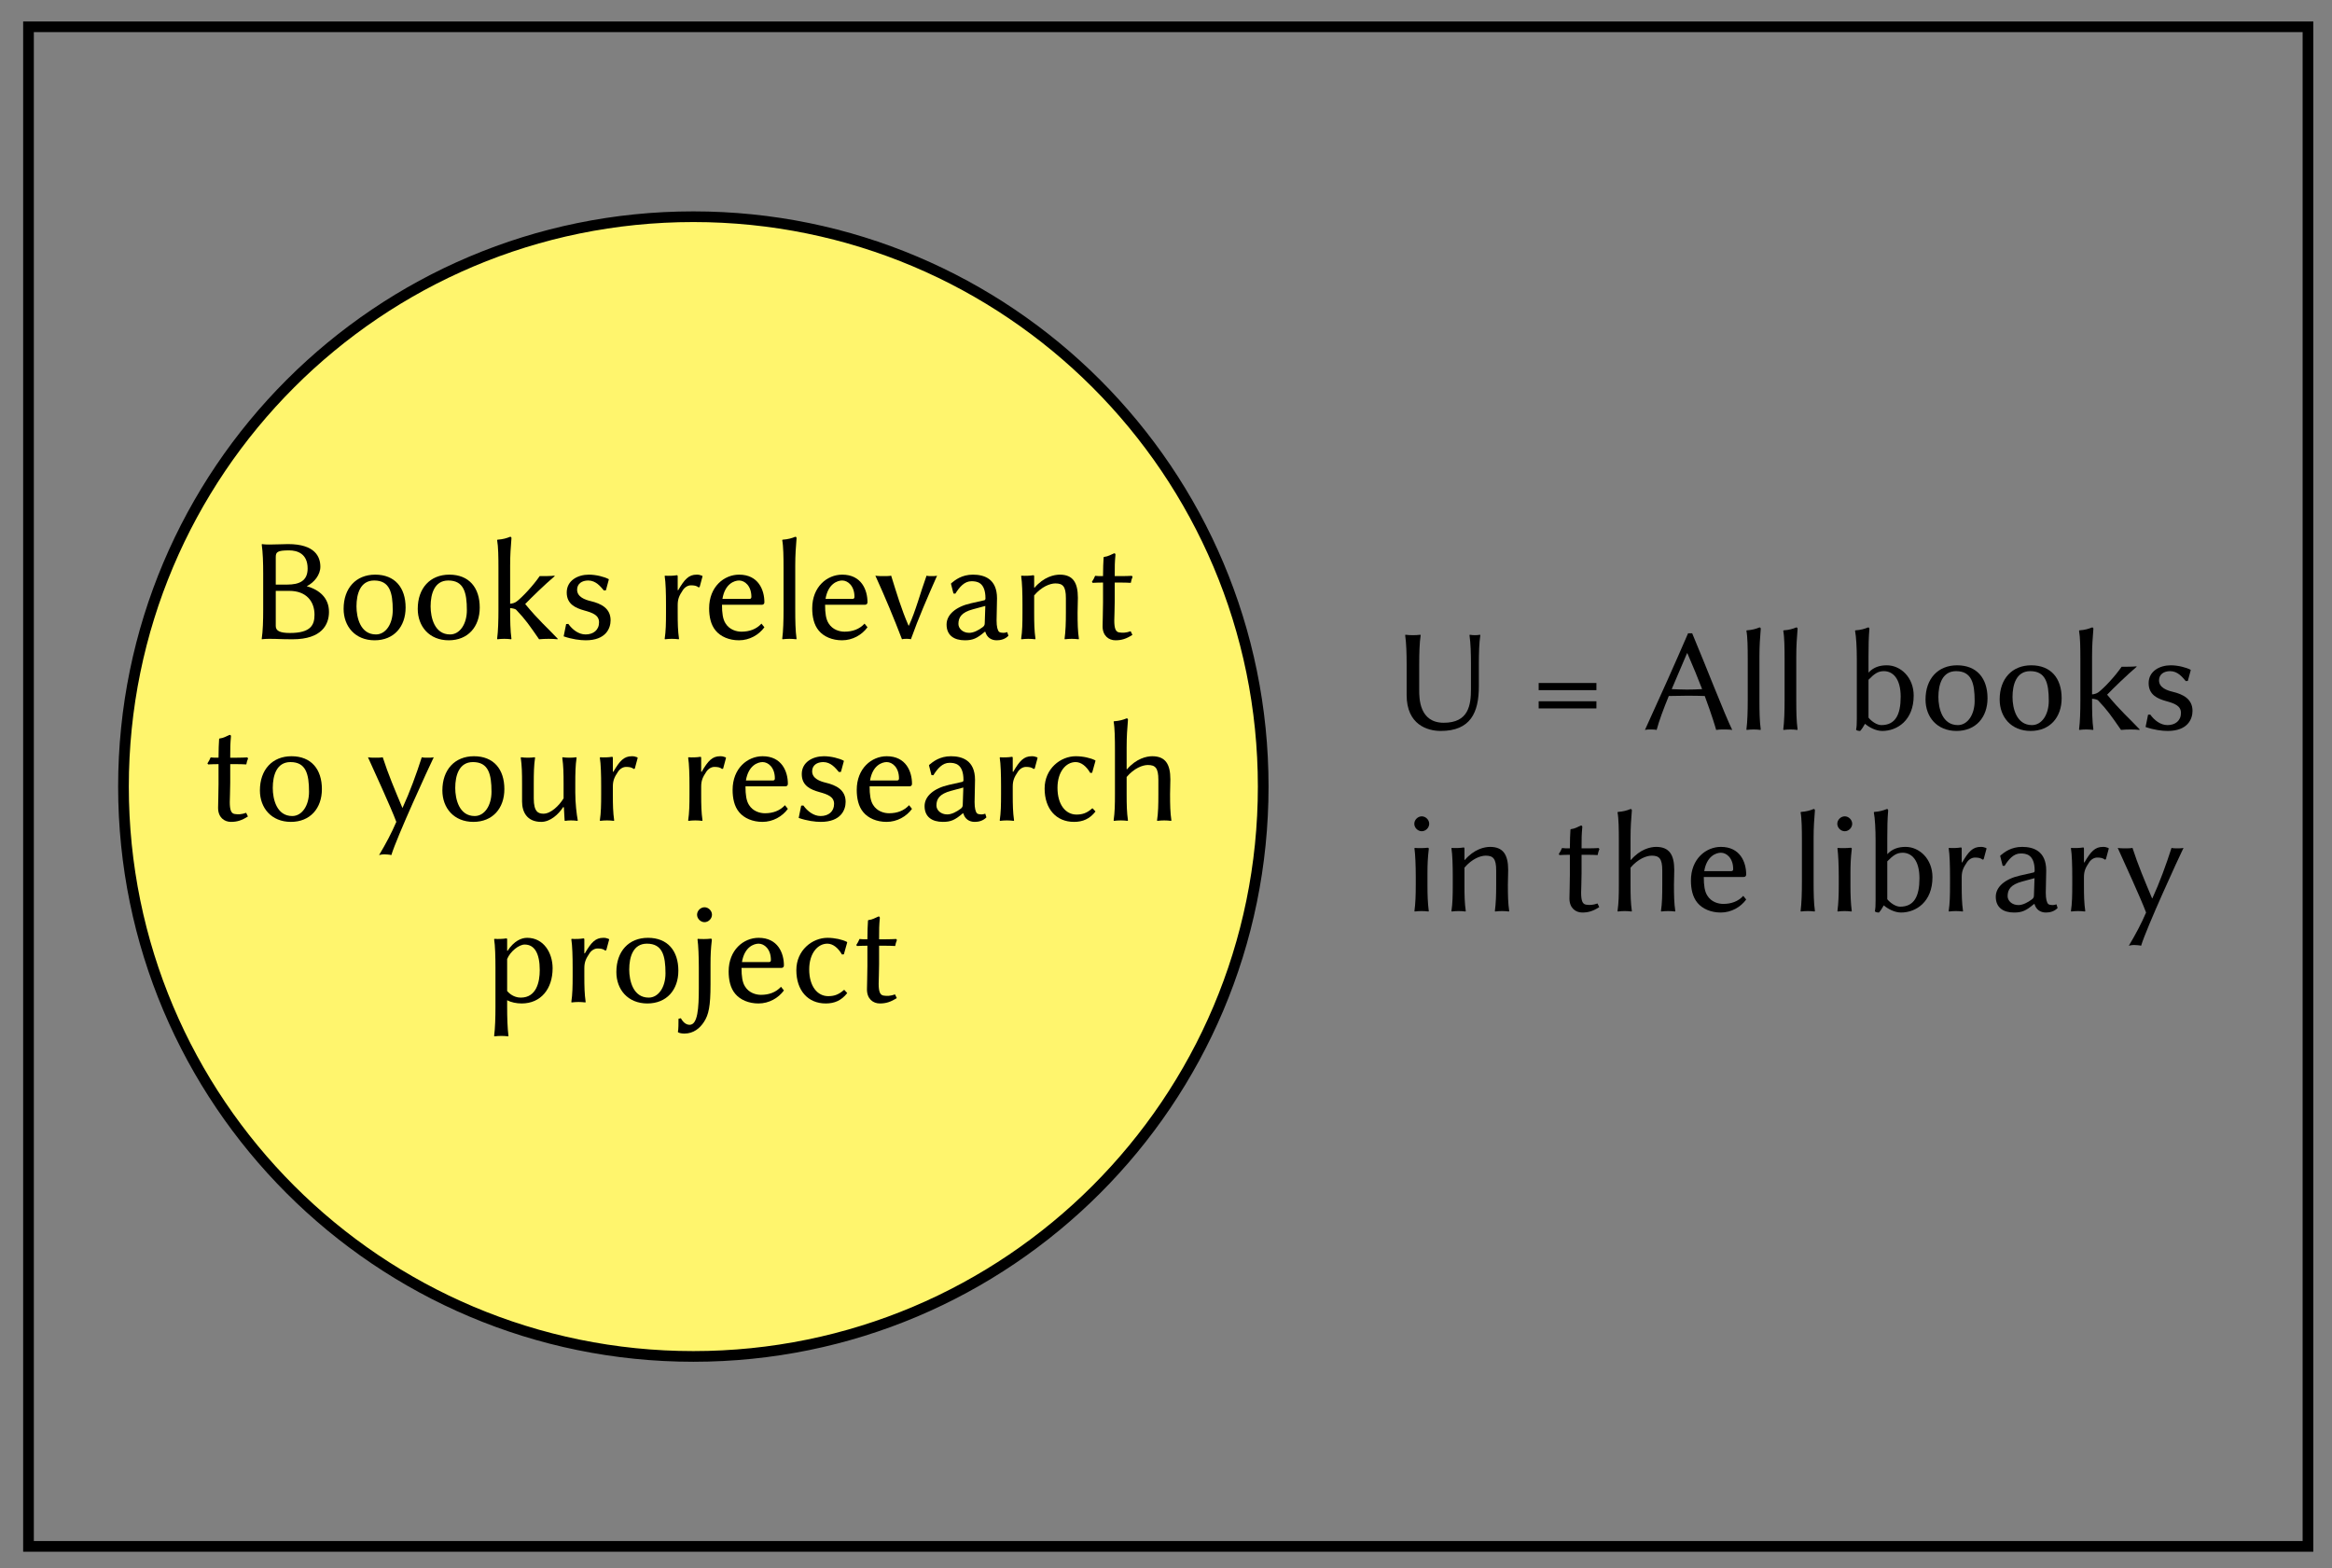 <svg xmlns="http://www.w3.org/2000/svg" xmlns:xlink="http://www.w3.org/1999/xlink" xmlns:inkscape="http://www.inkscape.org/namespaces/inkscape" version="1.1" width="174" height="117" viewBox="0 0 174 117">
<rect x="0" y="0" width="174" height="117" fill="#808080" stroke="none"/>
<defs>
<path id="font_1_54" d="M.544 .445V.277C.544 .165 .527 .046 .358 .046 .19 .046 .19 .215 .19 .269V.445C.19 .52 .192 .592 .2 .645L.198 .648C.186 .646 .159 .645 .147 .645 .135 .645 .108 .646 .096 .648L.094 .645C.102 .588 .104 .52 .104 .445V.236C.104 .032 .247-.01 .337-.01 .542-.01 .598 .117 .598 .295V.445C.598 .52 .6 .592 .608 .645L.606 .648C.594 .646 .583 .645 .571 .645 .559 .645 .548 .646 .536 .648L.534 .645C.542 .588 .544 .52 .544 .445Z"/>
<path id="font_1_30" d="M.461 .318H.066V.269H.461V.318M.461 .193H.066V.144H.461V.193Z"/>
<path id="font_1_34" d="M.407 .276C.374 .274 .333 .273 .303 .273 .274 .273 .221 .275 .199 .276L.304 .522H.306C.347 .428 .38 .346 .407 .276M.179 .229C.204 .23 .273 .231 .308 .231 .346 .231 .401 .23 .425 .229 .474 .097 .497 .019 .503-.003 .52 0 .536 0 .553 0 .57 0 .596 0 .613-.003 .563 .098 .431 .439 .339 .658H.311C.215 .436 .117 .218 .016-.003 .028 0 .04 0 .051 0 .062 0 .084 0 .096-.003 .112 .058 .143 .141 .179 .229Z"/>
<path id="font_1_77" d="M.09 .2C.09 .126 .088 .054 .081 0L.083-.003C.095-.001 .118 0 .13 0 .142 0 .165-.001 .177-.003L.179 0C.171 .057 .17 .125 .17 .2V.5C.17 .575 .174 .625 .179 .688 .179 .695 .176 .698 .17 .698 .145 .688 .123 .681 .083 .678L.081 .675C.089 .633 .09 .558 .09 .482V.2Z"/>
<path id="font_1_67" d="M.162 .081V.34C.201 .38 .226 .399 .267 .399 .328 .399 .382 .349 .382 .224 .382 .1 .345 .03 .25 .03 .219 .03 .182 .056 .162 .081M.162 .5C.162 .574 .163 .627 .168 .688 .168 .695 .165 .698 .159 .698 .134 .688 .112 .681 .072 .678L.07 .675C.078 .633 .082 .558 .082 .482V.073C.082 .034 .081 .02 .077-.002 .083-.008 .094-.01 .105-.01 .116 .002 .127 .019 .138 .039 .167 .014 .213-.01 .256-.01 .358-.01 .471 .062 .471 .232 .471 .354 .384 .439 .287 .439 .239 .439 .196 .426 .162 .389V.5Z"/>
<path id="font_1_80" d="M.038 .205C.038 .085 .117-.01 .25-.01 .382-.01 .462 .083 .462 .214 .462 .35 .389 .439 .254 .439 .123 .439 .038 .347 .038 .205M.247 .399C.353 .399 .374 .317 .374 .196 .374 .101 .326 .03 .259 .03 .153 .03 .126 .145 .126 .222 .126 .309 .153 .399 .247 .399Z"/>
<path id="font_1_76" d="M.09 .2C.09 .126 .088 .054 .081 0L.083-.003C.095-.001 .118 0 .13 0 .142 0 .165-.001 .177-.003L.179 0C.171 .057 .17 .125 .17 .2V.21C.178 .21 .202 .207 .211 .199 .276 .131 .3 .095 .368-.003 .383-.001 .417 0 .434 0 .451 0 .485-.001 .494-.003L.496 0C.422 .079 .368 .123 .273 .238 .312 .279 .41 .374 .475 .429L.473 .432C.454 .429 .399 .429 .372 .429 .329 .366 .254 .285 .214 .255 .201 .245 .183 .241 .17 .24V.5C.17 .575 .174 .625 .179 .688 .179 .695 .176 .698 .17 .698 .145 .688 .123 .681 .083 .678L.081 .675C.089 .632 .09 .558 .09 .482V.2Z"/>
<path id="font_1_84" d="M.05 .101 .033 .017C.09-.003 .146-.01 .184-.01 .322-.01 .354 .072 .354 .127 .354 .209 .289 .241 .218 .258 .18 .267 .125 .286 .125 .336 .125 .377 .158 .399 .201 .399 .253 .399 .285 .358 .308 .331L.322 .332 .342 .406 .34 .409C.311 .424 .256 .439 .205 .439 .131 .439 .054 .4 .054 .317 .054 .237 .114 .211 .174 .194 .232 .178 .275 .162 .275 .113 .275 .06 .236 .03 .183 .03 .135 .03 .093 .063 .065 .102L.05 .101Z"/>
<path id="font_1_74" d="M.08 .597C.08 .57 .104 .546 .131 .546 .158 .546 .182 .57 .182 .597 .182 .624 .158 .648 .131 .648 .104 .648 .08 .624 .08 .597M.09 .235V.18C.09 .105 .088 .054 .081 0L.083-.003C.095-.001 .118 0 .13 0 .142 0 .165-.001 .177-.003L.179 0C.172 .057 .17 .104 .17 .18V.251C.17 .326 .172 .362 .179 .423 .179 .432 .178 .433 .17 .433 .147 .43 .104 .43 .083 .432L.081 .429C.087 .386 .09 .31 .09 .235Z"/>
<path id="font_1_79" d="M.46 .18C.46 .212 .462 .249 .462 .281 .462 .385 .428 .439 .338 .439 .3 .439 .229 .424 .165 .349L.163 .352V.425C.163 .433 .162 .435 .157 .435 .134 .431 .099 .43 .076 .432L.074 .429C.081 .386 .083 .31 .083 .235V.18C.083 .105 .082 .054 .074 0L.076-.003C.088-.001 .111 0 .123 0 .135 0 .158-.001 .17-.003L.172 0C.164 .057 .163 .104 .163 .18V.297C.214 .357 .272 .379 .308 .379 .359 .379 .38 .359 .38 .278V.18C.38 .105 .378 .054 .371 0L.373-.003C.385-.001 .408 0 .42 0 .432 0 .455-.001 .467-.003L.469 0C.461 .057 .46 .104 .46 .18Z"/>
<path id="font_1_85" d="M.095 .429C.074 .429 .053 .429 .041 .431 .034 .414 .029 .405 .019 .39L.024 .383C.041 .384 .072 .385 .095 .385V.248C.095 .188 .092 .116 .092 .086 .092 .021 .134-.01 .18-.01 .222-.01 .254 0 .296 .027L.284 .052C.253 .041 .23 .04 .205 .044 .181 .048 .172 .072 .172 .126 .172 .156 .175 .199 .175 .259V.385H.213C.237 .385 .272 .384 .285 .383 .288 .399 .291 .409 .297 .424L.292 .431C.274 .43 .245 .429 .222 .429H.175C.175 .504 .175 .517 .18 .575 .18 .582 .177 .585 .171 .585 .146 .575 .133 .564 .101 .56L.099 .557C.097 .522 .095 .487 .095 .429Z"/>
<path id="font_1_73" d="M.17 .352V.501C.17 .575 .174 .627 .179 .688 .179 .695 .176 .698 .17 .698 .145 .688 .123 .681 .083 .678L.081 .675C.089 .633 .09 .557 .09 .481V.18C.09 .106 .089 .056 .081 0L.083-.003C.095-.001 .118 0 .13 0 .142 0 .165-.001 .177-.003L.179 0C.171 .057 .17 .104 .17 .18V.297C.221 .357 .279 .379 .315 .379 .366 .379 .387 .359 .387 .278V.18C.387 .105 .386 .054 .378 0L.38-.003C.392-.001 .415 0 .427 0 .439 0 .462-.001 .474-.003L.476 0C.468 .057 .467 .104 .467 .18 .467 .212 .469 .249 .469 .281 .469 .385 .435 .439 .345 .439 .307 .439 .236 .424 .172 .349L.17 .352Z"/>
<path id="font_1_70" d="M.125 .273C.142 .377 .207 .399 .239 .399 .278 .399 .323 .362 .323 .287 .323 .278 .319 .273 .309 .273H.125M.392 .104C.357 .066 .31 .049 .255 .049 .221 .049 .173 .062 .146 .106 .128 .134 .122 .175 .122 .233H.394C.405 .233 .412 .239 .412 .25 .412 .334 .371 .439 .239 .439 .136 .439 .034 .356 .034 .209 .034 .153 .045 .096 .079 .056 .113 .015 .171-.01 .238-.01 .31-.01 .374 .027 .412 .079L.392 .104Z"/>
<path id="font_1_83" d="M.167 .334V.425C.167 .433 .166 .435 .161 .435 .138 .431 .103 .43 .08 .432L.078 .429C.085 .386 .087 .31 .087 .235V.18C.087 .105 .086 .054 .078 0L.08-.003C.092-.001 .115 0 .127 0 .139 0 .162-.001 .174-.003L.176 0C.168 .057 .167 .104 .167 .18V.232C.167 .274 .179 .298 .201 .331 .215 .354 .238 .366 .257 .366 .277 .366 .296 .364 .309 .352L.317 .354 .337 .428 .333 .432C.316 .437 .315 .439 .297 .439 .243 .439 .214 .408 .17 .332L.167 .334Z"/>
<path id="font_1_66" d="M.31 .225 .306 .106C.306 .093 .3 .086 .292 .08 .264 .059 .23 .041 .2 .041 .155 .041 .126 .071 .126 .102 .126 .147 .147 .181 .225 .202L.31 .225M.31 .048C.321 .009 .351-.01 .388-.01 .413-.01 .444-.004 .468 .021L.46 .046C.449 .042 .441 .041 .433 .041 .423 .041 .41 .043 .404 .048 .394 .058 .387 .082 .387 .126 .387 .155 .39 .266 .39 .277 .39 .412 .301 .439 .225 .439 .149 .439 .103 .402 .078 .381L.075 .377 .092 .31 .105 .309C.133 .354 .167 .394 .215 .394 .251 .394 .311 .389 .311 .276 .311 .269 .307 .265 .304 .264L.211 .243C.109 .22 .045 .166 .045 .098 .045 .024 .096-.01 .17-.01 .225-.01 .253 .003 .306 .048H.31Z"/>
<path id="font_1_90" d="M.028 .432C.068 .343 .187 .085 .222-.01 .19-.085 .149-.162 .104-.237 .114-.234 .129-.232 .139-.232 .149-.232 .178-.234 .188-.237 .226-.112 .445 .365 .478 .432 .468 .429 .445 .429 .435 .429 .425 .429 .406 .429 .396 .432 .36 .319 .313 .191 .265 .087H.263C.213 .206 .166 .317 .129 .432 .116 .429 .094 .429 .08 .429 .067 .429 .042 .429 .028 .432Z"/>
<path id="font_1_35" d="M.19 .559C.19 .593 .2 .605 .281 .605 .337 .605 .408 .583 .408 .481 .408 .396 .351 .371 .268 .371H.19V.559M.19 .328H.283C.4 .328 .455 .255 .455 .165 .455 .096 .431 .04 .287 .04 .217 .04 .19 .055 .19 .088V.328M.147 .645C.113 .645 .096 .648 .096 .648L.094 .645C.102 .588 .104 .52 .104 .445V.2C.104 .125 .102 .054 .094 0L.095-.003C.095-.003 .112 0 .147 0 .209 0 .217-.003 .306-.003 .505-.003 .554 .098 .554 .184 .554 .28 .489 .335 .402 .36 .453 .385 .495 .438 .495 .493 .495 .56 .46 .648 .274 .648 .239 .648 .197 .645 .147 .645Z"/>
<path id="font_1_87" d="M.202-.003C.212 0 .223 0 .233 0 .243 0 .254 0 .263-.003 .315 .143 .377 .285 .442 .432 .433 .429 .414 .429 .404 .429 .394 .429 .379 .429 .37 .432 .329 .319 .295 .188 .249 .09H.247C.197 .204 .164 .317 .128 .432 .115 .429 .092 .429 .078 .429 .062 .429 .036 .429 .02 .432 .087 .285 .146 .143 .202-.003Z"/>
<path id="font_1_86" d="M.365 .092 .369 .089 .374 0C.374-.002 .375-.003 .378-.003 .391-.001 .403 0 .417 0 .43 0 .449-.001 .462-.003L.464 0C.456 .043 .447 .117 .447 .192V.249C.447 .324 .448 .376 .456 .429L.454 .432C.442 .43 .419 .429 .407 .429 .395 .429 .372 .43 .36 .432L.358 .429C.366 .371 .367 .325 .367 .249V.151C.336 .1 .279 .046 .23 .046 .195 .046 .163 .057 .163 .15V.249C.163 .324 .164 .376 .172 .429L.17 .432C.158 .43 .135 .429 .123 .429 .111 .429 .088 .43 .076 .432L.074 .429C.082 .372 .083 .325 .083 .249V.129C.083 .06 .115-.01 .214-.01 .276-.01 .332 .041 .365 .092V.092Z"/>
<path id="font_1_68" d="M.25 .399C.288 .399 .323 .371 .35 .325L.363 .326 .386 .408 .384 .411C.353 .427 .301 .439 .251 .439 .147 .439 .038 .354 .038 .218 .038 .079 .117-.01 .239-.01 .299-.01 .346 .01 .386 .061L.367 .082H.363C.325 .048 .293 .04 .256 .04 .183 .04 .126 .106 .126 .223 .126 .333 .184 .399 .25 .399Z"/>
<path id="font_1_81" d="M.162 .294C.184 .347 .243 .393 .282 .393 .35 .393 .385 .331 .385 .218 .385 .136 .362 .03 .255 .03 .239 .03 .197 .034 .162 .075V.294M.162 .352V.425C.162 .433 .161 .435 .156 .435 .133 .431 .098 .43 .075 .432L.073 .429C.08 .386 .082 .31 .082 .235V-.032C.082-.107 .08-.178 .073-.232L.075-.235C.087-.233 .11-.232 .122-.232 .134-.232 .157-.233 .169-.235L.171-.232C.164-.175 .162-.107 .162-.032V.012C.188-.002 .225-.01 .261-.01 .393-.01 .473 .09 .473 .231 .473 .337 .411 .439 .299 .439 .26 .439 .21 .419 .164 .349L.162 .352Z"/>
<path id="font_1_75" d="M.09 .597C.09 .57 .114 .546 .141 .546 .168 .546 .192 .57 .192 .597 .192 .624 .168 .648 .141 .648 .114 .648 .09 .624 .09 .597M.182 .251C.182 .326 .184 .362 .191 .423 .191 .432 .19 .433 .182 .433 .159 .43 .116 .43 .095 .432L.093 .429C.099 .386 .102 .31 .102 .235V.096C.102-.041 .095-.156 .039-.156 .01-.156-.01-.131-.021-.111L-.037-.115C-.037-.142-.037-.189-.041-.204L-.04-.207C-.032-.212-.016-.216 .003-.216 .066-.216 .11-.179 .138-.135 .169-.087 .182-.03 .182 .12V.251Z"/>
</defs>
<path transform="matrix(1,0,0,-1,2.126,115.384)" stroke-width=".797" stroke-linecap="butt" stroke-miterlimit="10" stroke-linejoin="miter" fill="none" stroke="#000000" d="M0 0V113.387H170.081V0ZM170.081 113.387"/>
<use data-text="U" xlink:href="#font_1_54" transform="matrix(10.909,0,0,-10.909,103.82,54.431)"/>
<use data-text="=" xlink:href="#font_1_30" transform="matrix(10.909,0,0,-10.909,114.086,54.431)"/>
<use data-text="A" xlink:href="#font_1_34" transform="matrix(10.909,0,0,-10.909,122.562,54.431)"/>
<use data-text="l" xlink:href="#font_1_77" transform="matrix(10.909,0,0,-10.909,129.424,54.431)"/>
<use data-text="l" xlink:href="#font_1_77" transform="matrix(10.909,0,0,-10.909,132.173,54.431)"/>
<use data-text="b" xlink:href="#font_1_67" transform="matrix(10.909,0,0,-10.909,137.65,54.431)"/>
<use data-text="o" xlink:href="#font_1_80" transform="matrix(10.909,0,0,-10.909,143.257,54.431)"/>
<use data-text="o" xlink:href="#font_1_80" transform="matrix(10.909,0,0,-10.909,148.788,54.431)"/>
<use data-text="k" xlink:href="#font_1_76" transform="matrix(10.909,0,0,-10.909,154.243,54.431)"/>
<use data-text="s" xlink:href="#font_1_84" transform="matrix(10.909,0,0,-10.909,159.73,54.431)"/>
<use data-text="i" xlink:href="#font_1_74" transform="matrix(10.909,0,0,-10.909,104.654,67.98)"/>
<use data-text="n" xlink:href="#font_1_79" transform="matrix(10.909,0,0,-10.909,107.491,67.98)"/>
<use data-text="t" xlink:href="#font_1_85" transform="matrix(10.909,0,0,-10.909,116.098,67.98)"/>
<use data-text="h" xlink:href="#font_1_73" transform="matrix(10.909,0,0,-10.909,119.807,67.98)"/>
<use data-text="e" xlink:href="#font_1_70" transform="matrix(10.909,0,0,-10.909,125.796,67.98)"/>
<use data-text="l" xlink:href="#font_1_77" transform="matrix(10.909,0,0,-10.909,133.466,67.98)"/>
<use data-text="i" xlink:href="#font_1_74" transform="matrix(10.909,0,0,-10.909,136.215,67.98)"/>
<use data-text="b" xlink:href="#font_1_67" transform="matrix(10.909,0,0,-10.909,139.051,67.98)"/>
<use data-text="r" xlink:href="#font_1_83" transform="matrix(10.909,0,0,-10.909,144.549,67.98)"/>
<use data-text="a" xlink:href="#font_1_66" transform="matrix(10.909,0,0,-10.909,148.422,67.98)"/>
<use data-text="r" xlink:href="#font_1_83" transform="matrix(10.909,0,0,-10.909,153.67,67.98)"/>
<use data-text="y" xlink:href="#font_1_90" transform="matrix(10.909,0,0,-10.909,157.706,67.98)"/>
<path transform="matrix(1,0,0,-1,2.126,115.384)" d="M92.127 56.694C92.127 80.177 73.09 99.214 49.607 99.214 26.123 99.214 7.087 80.177 7.087 56.694 7.087 33.21 26.123 14.173 49.607 14.173 73.09 14.173 92.127 33.21 92.127 56.694ZM49.607 56.694" fill="#fff56d"/>
<path transform="matrix(1,0,0,-1,2.126,115.384)" stroke-width=".797" stroke-linecap="butt" stroke-miterlimit="10" stroke-linejoin="miter" fill="none" stroke="#000000" d="M92.127 56.694C92.127 80.177 73.09 99.214 49.607 99.214 26.123 99.214 7.087 80.177 7.087 56.694 7.087 33.21 26.123 14.173 49.607 14.173 73.09 14.173 92.127 33.21 92.127 56.694ZM49.607 56.694"/>
<use data-text="B" xlink:href="#font_1_35" transform="matrix(10.909,0,0,-10.909,18.503,47.667)"/>
<use data-text="o" xlink:href="#font_1_80" transform="matrix(10.909,0,0,-10.909,25.224,47.667)"/>
<use data-text="o" xlink:href="#font_1_80" transform="matrix(10.909,0,0,-10.909,30.755,47.667)"/>
<use data-text="k" xlink:href="#font_1_76" transform="matrix(10.909,0,0,-10.909,36.209,47.667)"/>
<use data-text="s" xlink:href="#font_1_84" transform="matrix(10.909,0,0,-10.909,41.697,47.667)"/>
<use data-text="r" xlink:href="#font_1_83" transform="matrix(10.909,0,0,-10.909,48.744,47.667)"/>
<use data-text="e" xlink:href="#font_1_70" transform="matrix(10.909,0,0,-10.909,52.54,47.667)"/>
<use data-text="l" xlink:href="#font_1_77" transform="matrix(10.909,0,0,-10.909,57.482,47.667)"/>
<use data-text="e" xlink:href="#font_1_70" transform="matrix(10.909,0,0,-10.909,60.232,47.667)"/>
<use data-text="v" xlink:href="#font_1_87" transform="matrix(10.909,0,0,-10.909,65.097,47.667)"/>
<use data-text="a" xlink:href="#font_1_66" transform="matrix(10.909,0,0,-10.909,70.137,47.667)"/>
<use data-text="n" xlink:href="#font_1_79" transform="matrix(10.909,0,0,-10.909,75.385,47.667)"/>
<use data-text="t" xlink:href="#font_1_85" transform="matrix(10.909,0,0,-10.909,81.265,47.667)"/>
<use data-text="t" xlink:href="#font_1_85" transform="matrix(10.909,0,0,-10.909,15.269,61.216)"/>
<use data-text="o" xlink:href="#font_1_80" transform="matrix(10.909,0,0,-10.909,18.978,61.216)"/>
<use data-text="y" xlink:href="#font_1_90" transform="matrix(10.909,0,0,-10.909,27.15,61.216)"/>
<use data-text="o" xlink:href="#font_1_80" transform="matrix(10.909,0,0,-10.909,32.593,61.216)"/>
<use data-text="u" xlink:href="#font_1_86" transform="matrix(10.909,0,0,-10.909,38.048,61.216)"/>
<use data-text="r" xlink:href="#font_1_83" transform="matrix(10.909,0,0,-10.909,43.906,61.216)"/>
<use data-text="r" xlink:href="#font_1_83" transform="matrix(10.909,0,0,-10.909,50.496,61.216)"/>
<use data-text="e" xlink:href="#font_1_70" transform="matrix(10.909,0,0,-10.909,54.292,61.216)"/>
<use data-text="s" xlink:href="#font_1_84" transform="matrix(10.909,0,0,-10.909,59.234,61.216)"/>
<use data-text="e" xlink:href="#font_1_70" transform="matrix(10.909,0,0,-10.909,63.554,61.216)"/>
<use data-text="a" xlink:href="#font_1_66" transform="matrix(10.909,0,0,-10.909,68.496,61.216)"/>
<use data-text="r" xlink:href="#font_1_83" transform="matrix(10.909,0,0,-10.909,73.743,61.216)"/>
<use data-text="c" xlink:href="#font_1_68" transform="matrix(10.909,0,0,-10.909,77.529,61.216)"/>
<use data-text="h" xlink:href="#font_1_73" transform="matrix(10.909,0,0,-10.909,82.209,61.216)"/>
<use data-text="p" xlink:href="#font_1_81" transform="matrix(10.909,0,0,-10.909,36.073,74.765)"/>
<use data-text="r" xlink:href="#font_1_83" transform="matrix(10.909,0,0,-10.909,41.778,74.765)"/>
<use data-text="o" xlink:href="#font_1_80" transform="matrix(10.909,0,0,-10.909,45.575,74.765)"/>
<use data-text="j" xlink:href="#font_1_75" transform="matrix(10.909,0,0,-10.909,51.029,74.765)"/>
<use data-text="e" xlink:href="#font_1_70" transform="matrix(10.909,0,0,-10.909,53.997,74.765)"/>
<use data-text="c" xlink:href="#font_1_68" transform="matrix(10.909,0,0,-10.909,59.004,74.765)"/>
<use data-text="t" xlink:href="#font_1_85" transform="matrix(10.909,0,0,-10.909,63.684,74.765)"/>
</svg>
